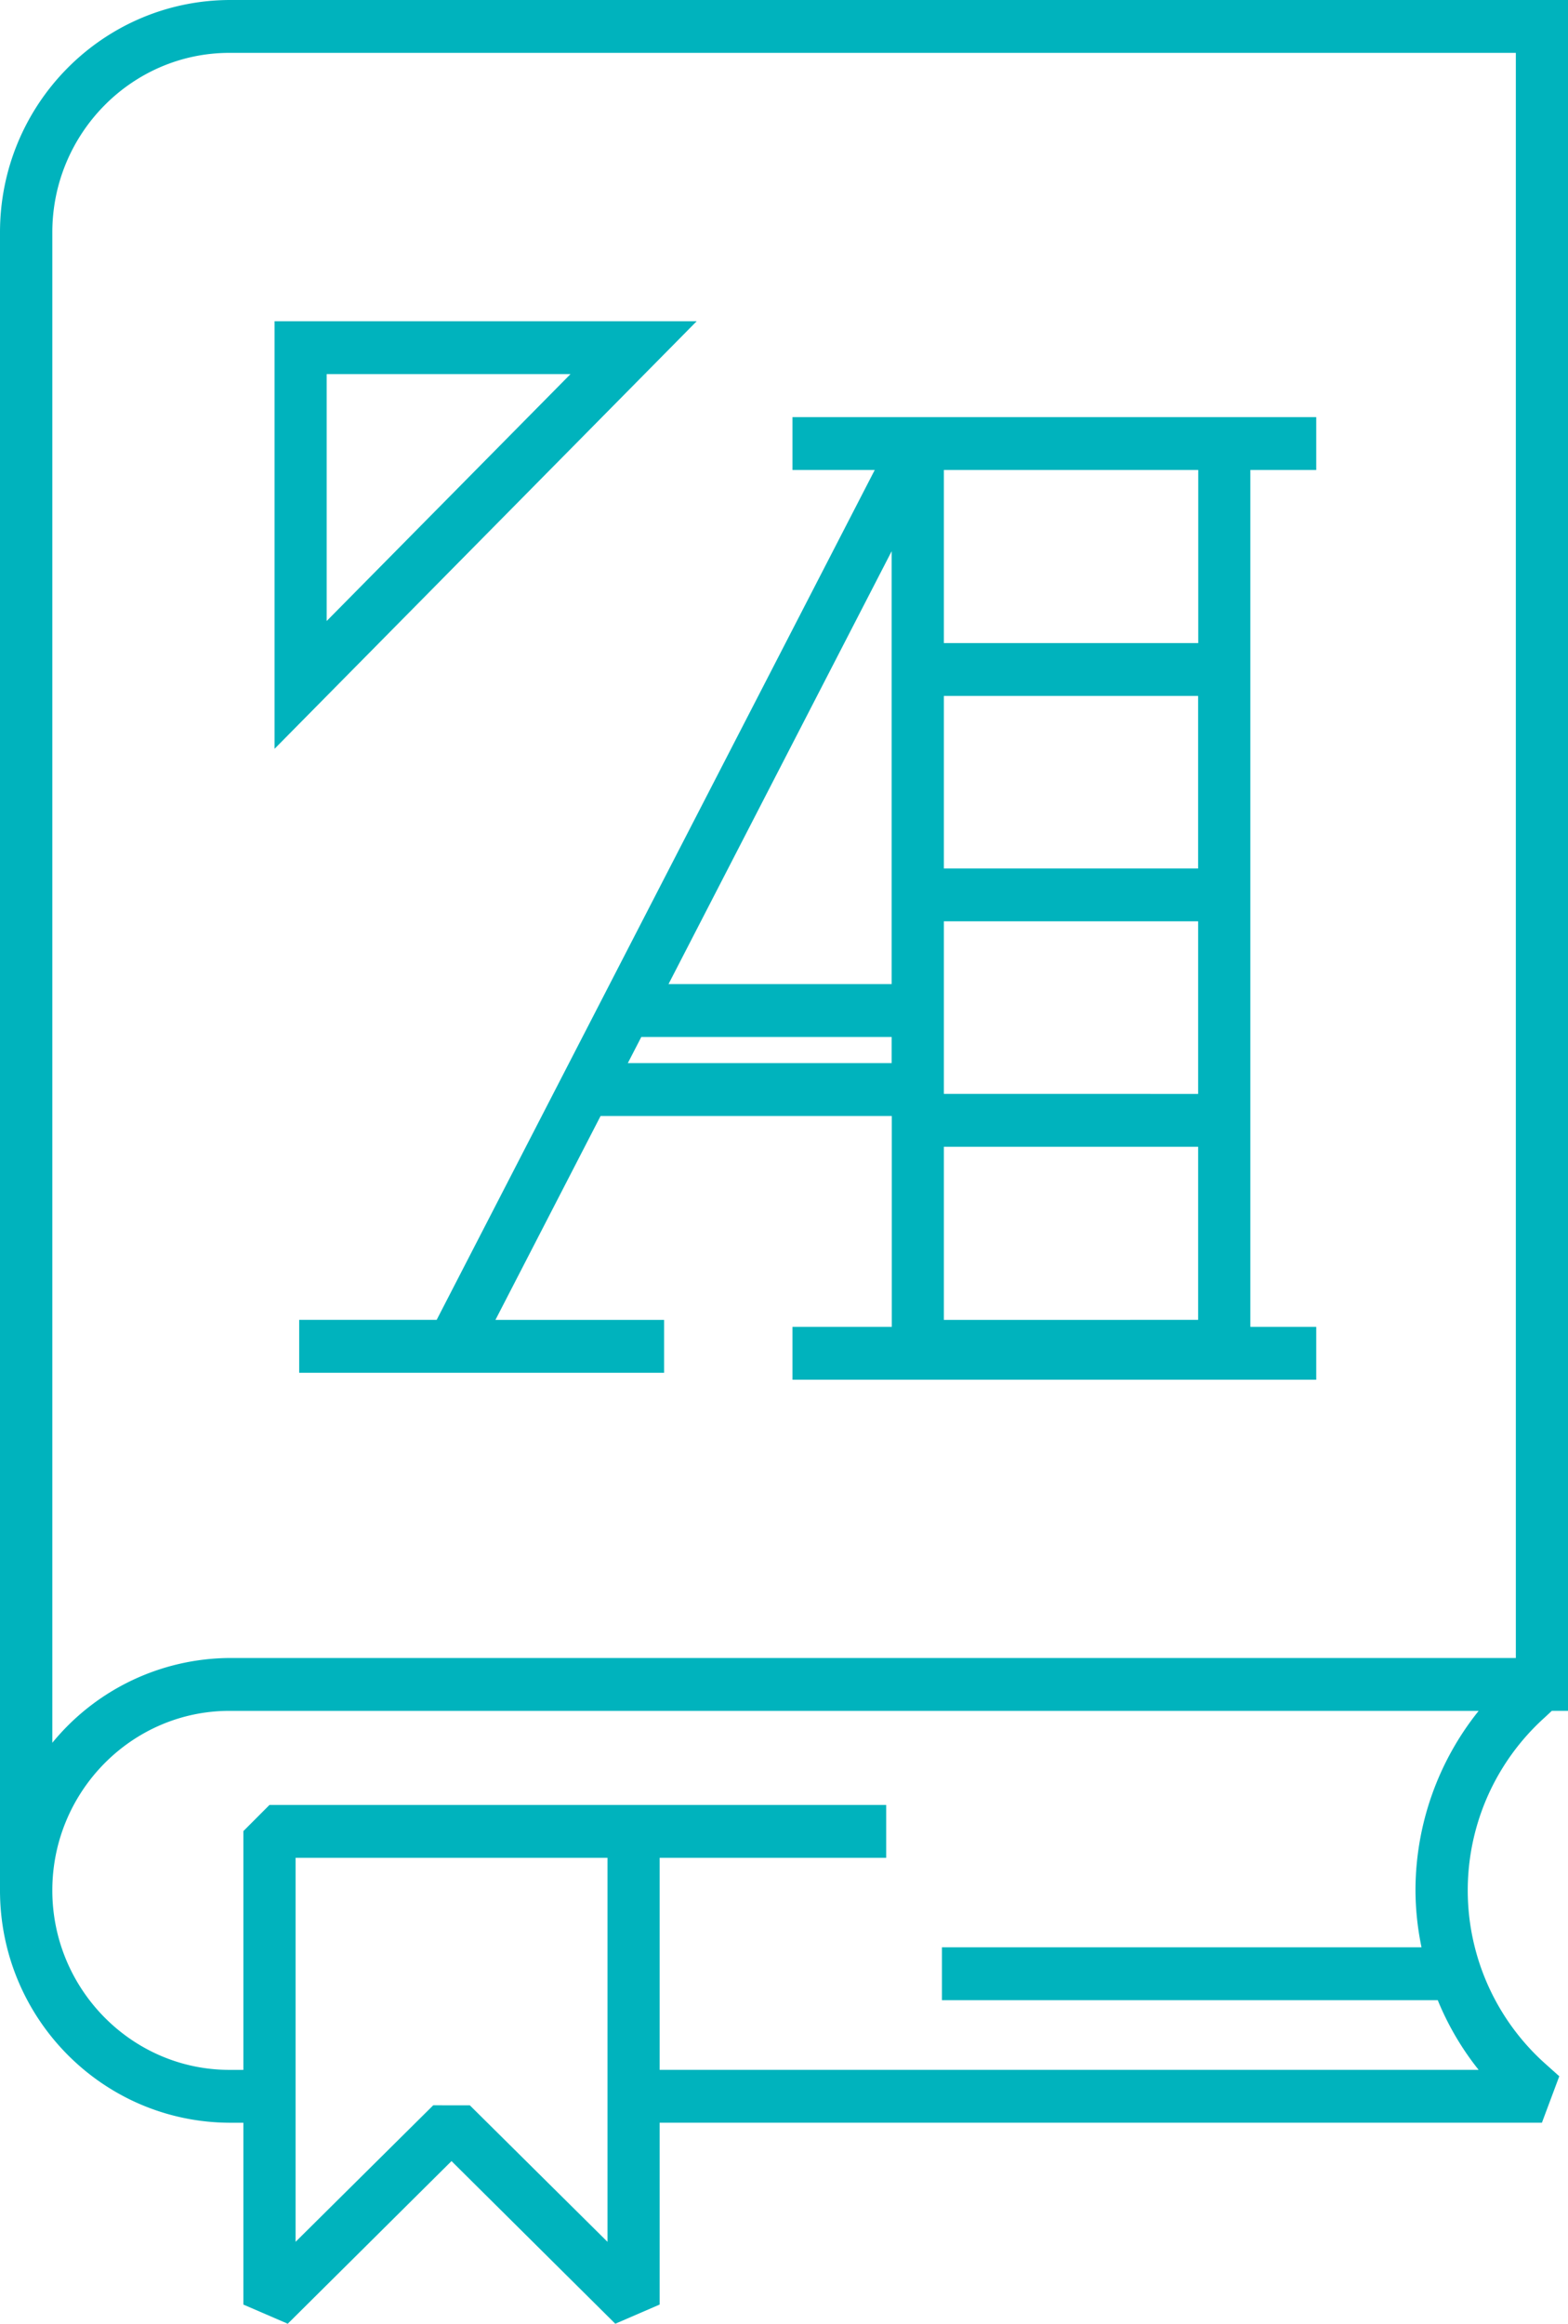 <svg xmlns="http://www.w3.org/2000/svg" viewBox="0 0 805.3 1193"><defs><style>.st0{fill:#00b3bd;}</style></defs><title>services_clean08</title><g id="Layer_2" data-name="Layer 2"><g id="Layer_1-2" data-name="Layer 1"><path id="Shape-8" class="st0" d="M805.3,0V878.34H797l-3.85,3.58a119.4,119.4,0,0,0,0,177.16l7.67,6.86-8.92,23.86H338.78v93.35L316,1193l-84.11-83.51L147.78,1193,125,1183.16v-93.35h-7.13C52.61,1089.51,0,1036.12,0,970.51V119.3C0,53.69,52.61.3,117.87,0Zm-564,1080.86L312,1150.95V953.8H151.81v197.14l70.69-70.09Zm488.77-81.12a145.28,145.28,0,0,1-3.1-29.23,147.43,147.43,0,0,1,32.45-92.16H117.87c-50.19,0-91,41.46-91,92.16s40.83,92.16,91,92.16H125V940.08l13.39-13.42H455.13V953.8H338.78v108.86H759.4a145.7,145.7,0,0,1-21-35.79H483.76V999.73Zm48.44-148.53V27.14H117.87c-50.19,0-91,41.46-91,92.16V894.75a118.54,118.54,0,0,1,91-43.54ZM153.66,677.62h70.6l225-436.34H407V214.15H676v27.14H642.16V681.2H676v27.14H407V681.2h51V572.94H308.45l-54,104.69h86.61v27.14H153.66Zm461.69,0V588.75H484.75v88.88Zm0-116V473H484.75V561.6ZM457.93,545.8V532.38H329.36l-6.92,13.42Zm0-40.57V283L343.34,505.23Zm157.41-59.35V357.3H484.75v88.58ZM141,384.44V164.93h216.8Zm474.4-54.28V241.28H484.75v88.88ZM293,192.07H167.77V318.83Z"/></g></g></svg>